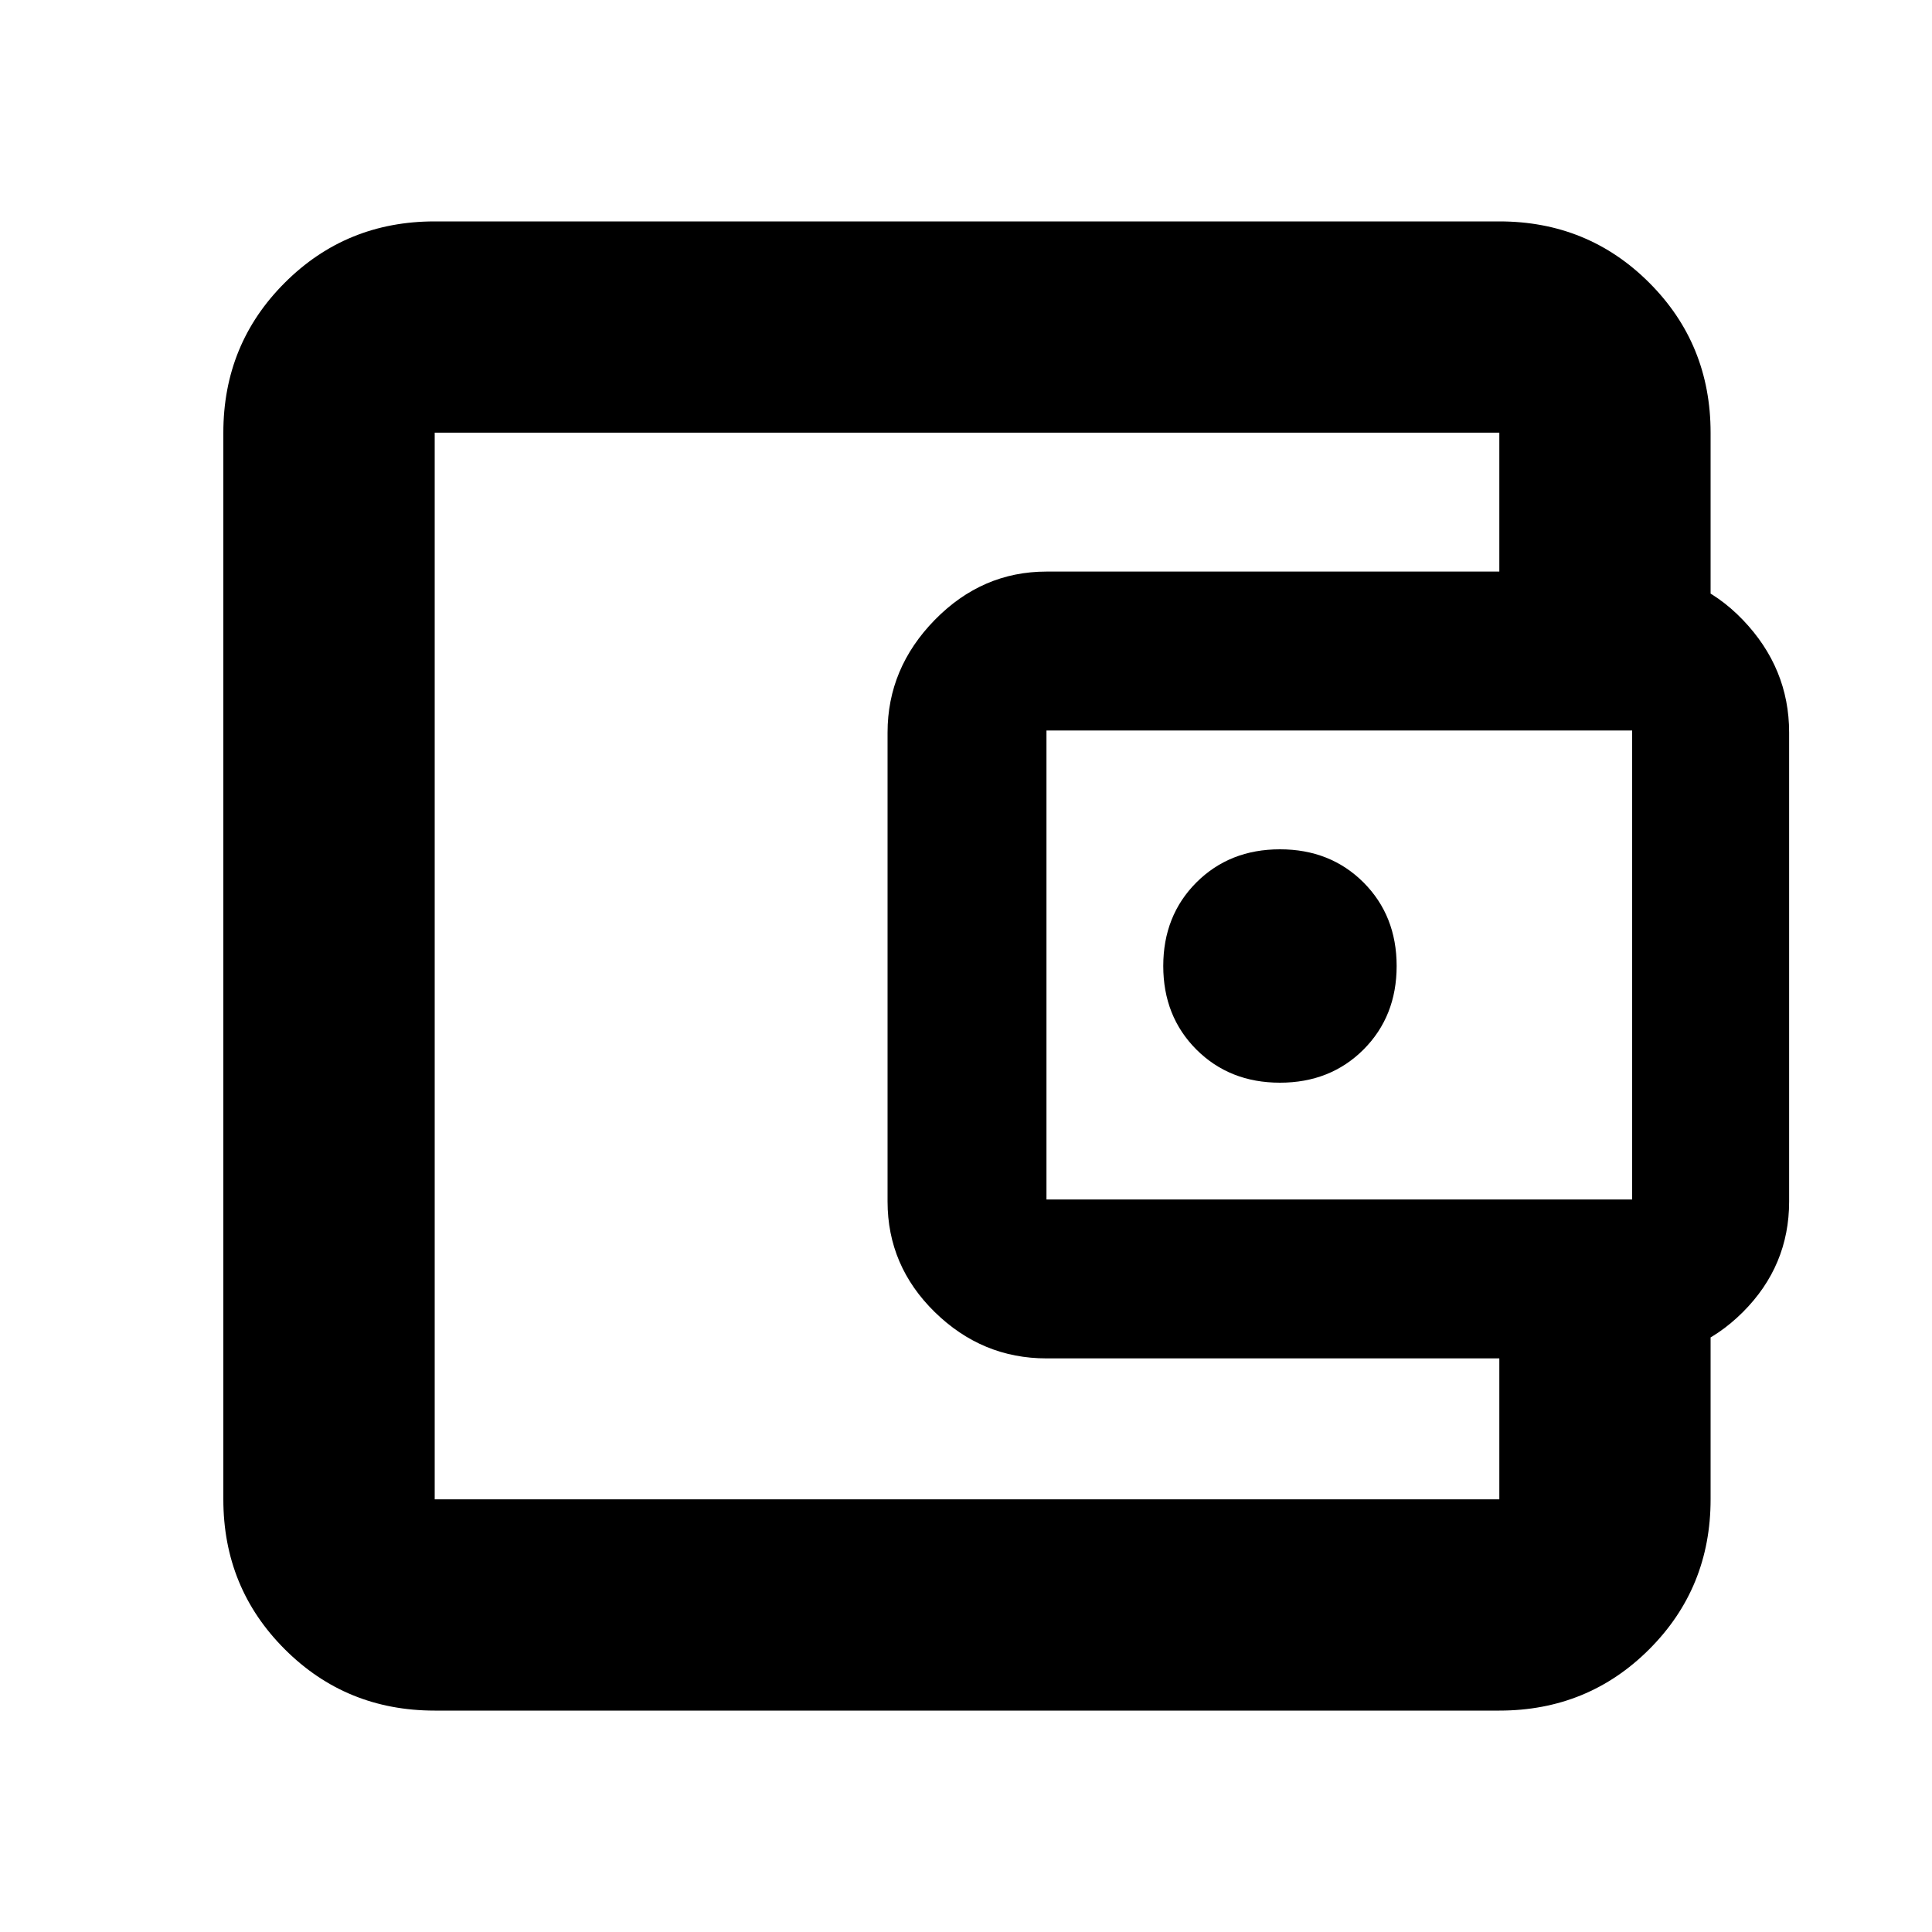 <svg xmlns="http://www.w3.org/2000/svg" height="20" width="20"><path d="M13.25 11.208Q13.771 11.208 14.115 10.865Q14.458 10.521 14.458 10Q14.458 9.479 14.115 9.135Q13.771 8.792 13.25 8.792Q12.729 8.792 12.385 9.135Q12.042 9.479 12.042 10Q12.042 10.521 12.385 10.865Q12.729 11.208 13.25 11.208ZM4.5 15.354Q4.5 15.354 4.5 15.438Q4.5 15.521 4.5 15.521Q4.5 15.521 4.5 15.521Q4.5 15.521 4.5 15.521V4.479Q4.5 4.479 4.5 4.479Q4.5 4.479 4.5 4.479Q4.5 4.479 4.5 4.563Q4.5 4.646 4.5 4.646Q4.5 4.646 4.5 5.479Q4.5 6.312 4.5 7.583V12.438Q4.5 13.708 4.5 14.531Q4.5 15.354 4.5 15.354ZM4.5 17.708Q3.583 17.708 2.948 17.073Q2.312 16.438 2.312 15.521V4.479Q2.312 3.562 2.948 2.927Q3.583 2.292 4.5 2.292H15.521Q16.438 2.292 17.073 2.927Q17.708 3.562 17.708 4.479V6.333H15.521V4.479Q15.521 4.479 15.521 4.479Q15.521 4.479 15.521 4.479H4.5Q4.5 4.479 4.5 4.479Q4.5 4.479 4.5 4.479V15.521Q4.5 15.521 4.5 15.521Q4.5 15.521 4.5 15.521H15.521Q15.521 15.521 15.521 15.521Q15.521 15.521 15.521 15.521V13.646H17.708V15.521Q17.708 16.438 17.073 17.073Q16.438 17.708 15.521 17.708ZM10.833 14.062Q10.167 14.062 9.677 13.583Q9.188 13.104 9.188 12.438V7.583Q9.188 6.917 9.677 6.417Q10.167 5.917 10.833 5.917H16.875Q17.562 5.917 18.042 6.417Q18.521 6.917 18.521 7.583V12.438Q18.521 13.104 18.042 13.583Q17.562 14.062 16.896 14.062ZM16.896 12.417Q16.896 12.417 16.896 12.417Q16.896 12.417 16.896 12.417V7.562Q16.896 7.562 16.896 7.562Q16.896 7.562 16.896 7.562H10.833Q10.833 7.562 10.833 7.562Q10.833 7.562 10.833 7.562V12.417Q10.833 12.417 10.833 12.417Q10.833 12.417 10.833 12.417Z"/></svg>